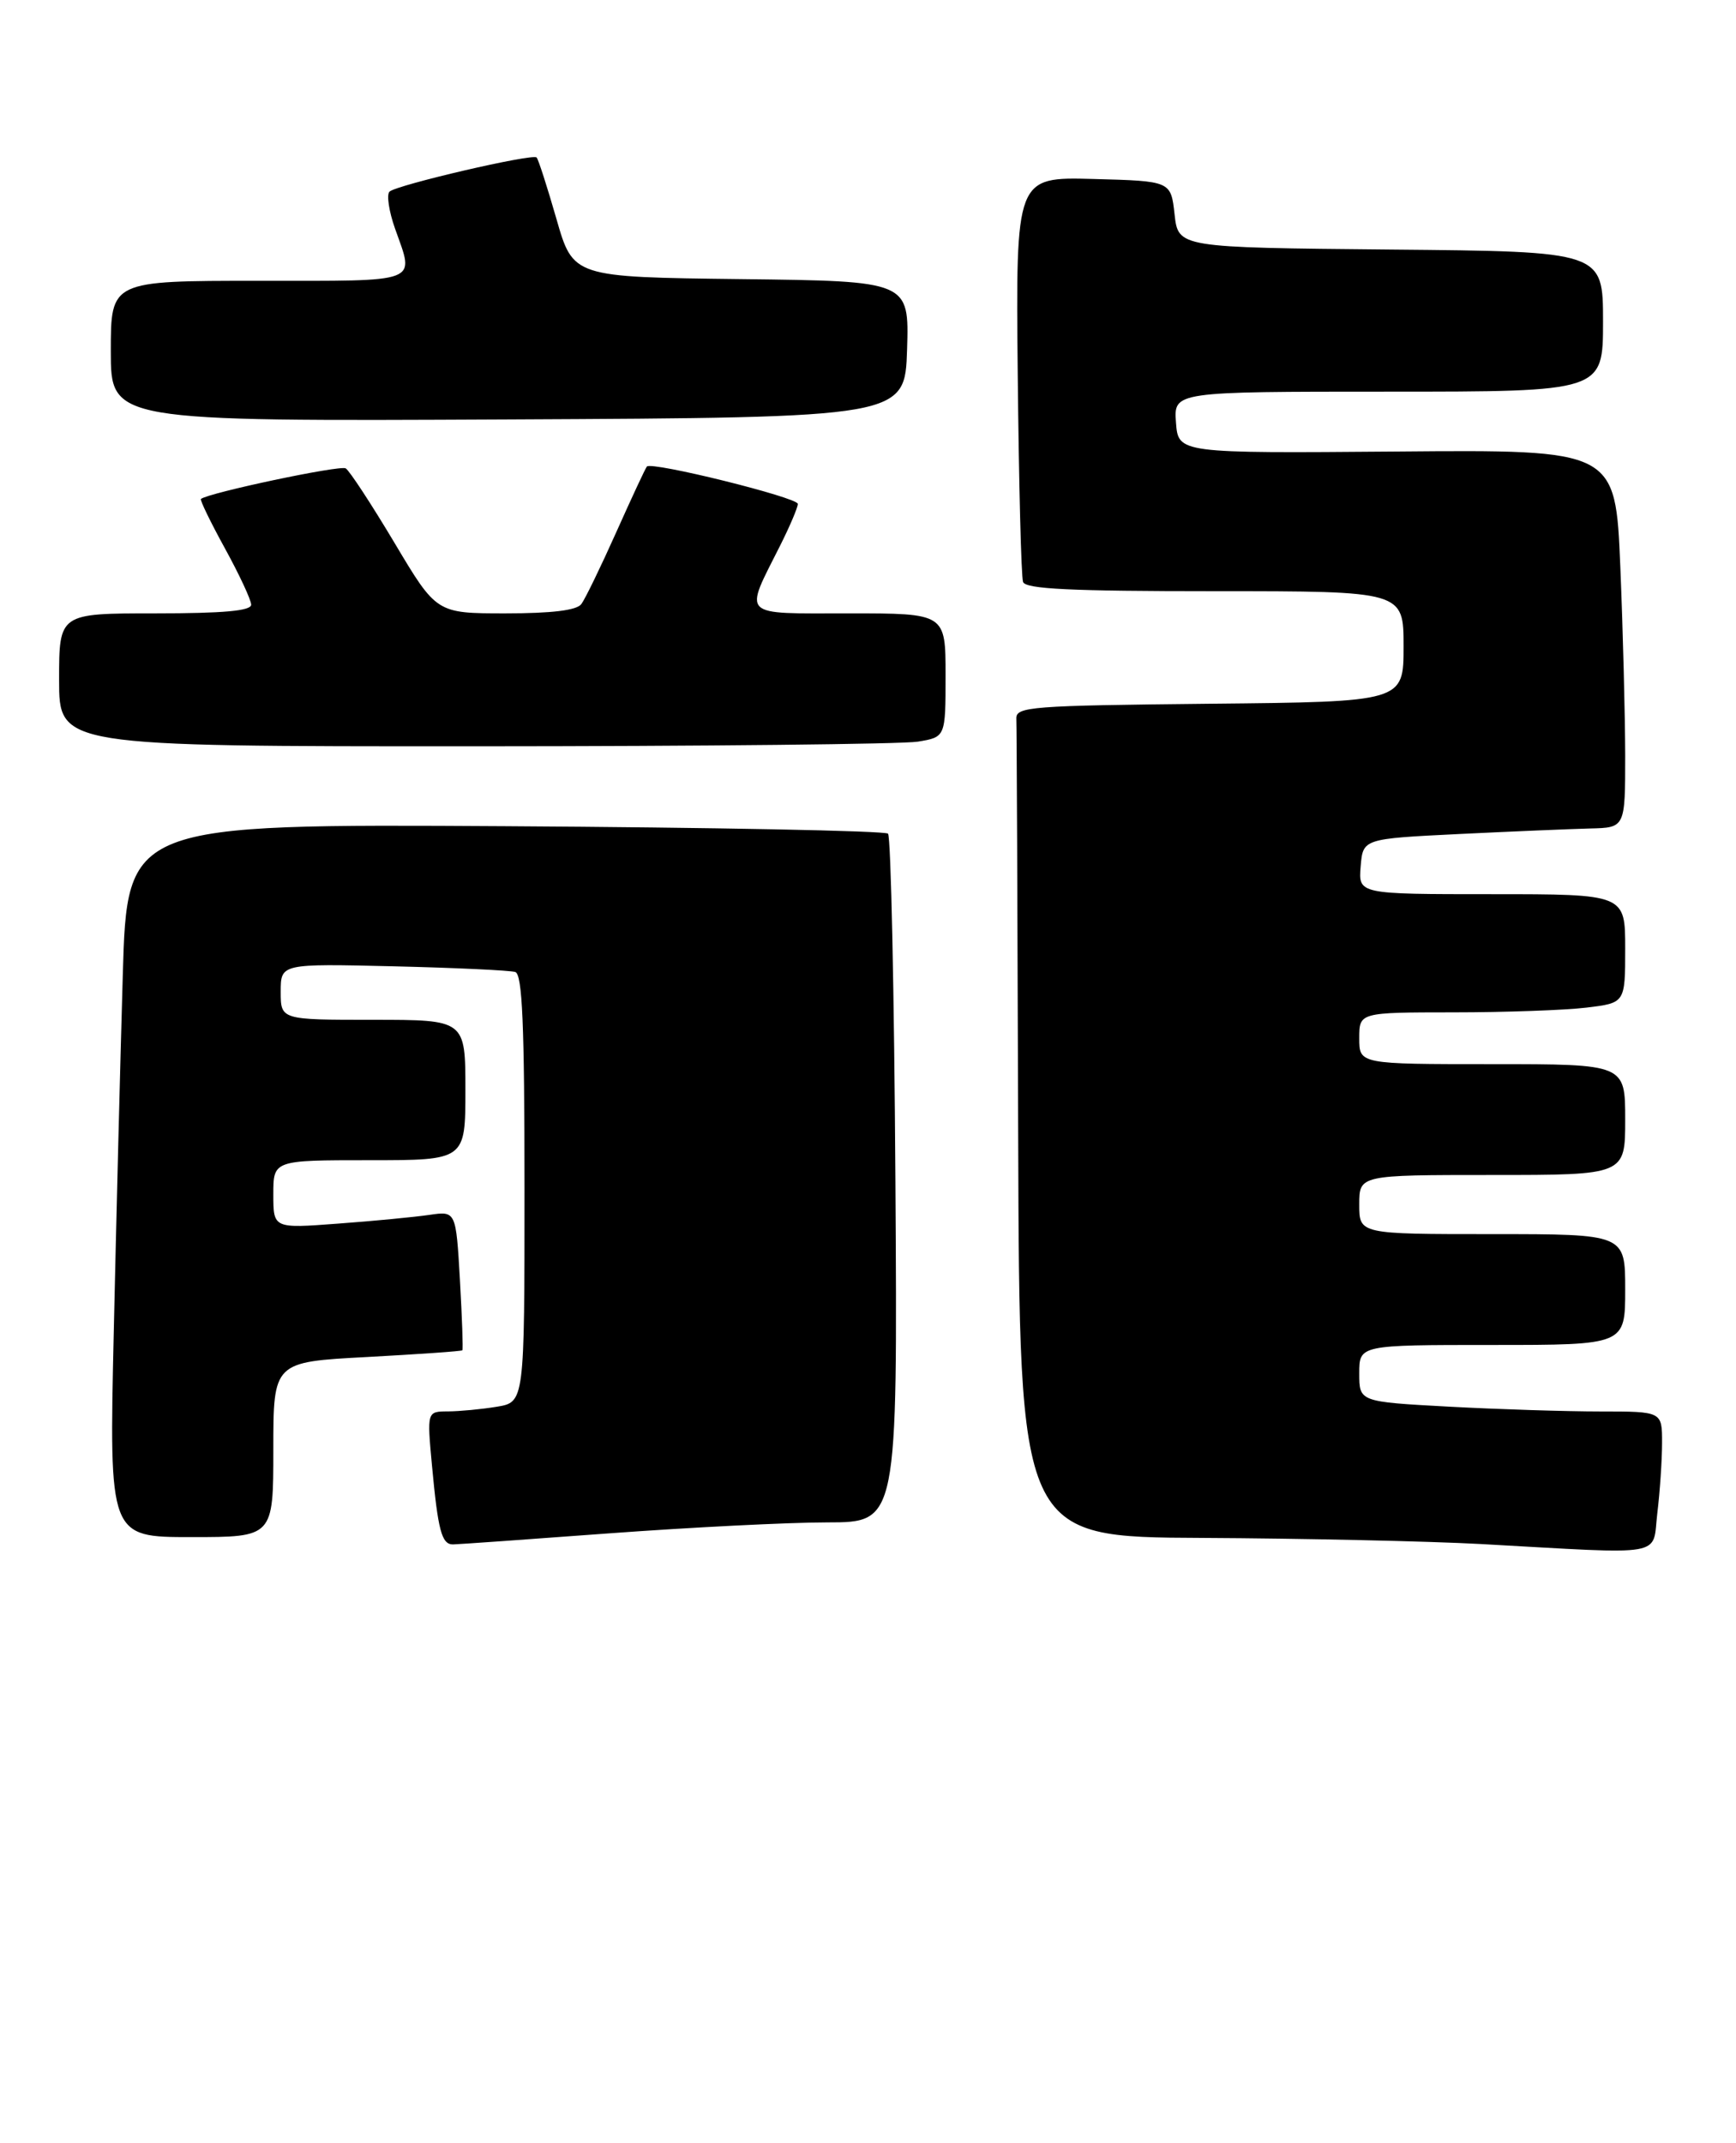 <?xml version="1.0" encoding="UTF-8" standalone="no"?>
<!DOCTYPE svg PUBLIC "-//W3C//DTD SVG 1.1//EN" "http://www.w3.org/Graphics/SVG/1.1/DTD/svg11.dtd" >
<svg xmlns="http://www.w3.org/2000/svg" xmlns:xlink="http://www.w3.org/1999/xlink" version="1.1" viewBox="0 0 235 290">
 <g >
 <path fill="currentColor"
d=" M 224.35 204.75 C 224.70 201.86 224.99 197.59 224.99 195.25 C 225.00 191.00 225.00 191.00 216.66 191.00 C 212.07 191.00 202.84 190.71 196.16 190.35 C 184.00 189.69 184.00 189.69 184.00 185.85 C 184.00 182.00 184.00 182.00 202.00 182.00 C 220.00 182.00 220.00 182.00 220.00 174.50 C 220.00 167.00 220.00 167.00 202.00 167.00 C 184.00 167.00 184.00 167.00 184.00 163.00 C 184.00 159.00 184.00 159.00 202.00 159.00 C 220.00 159.00 220.00 159.00 220.00 151.50 C 220.00 144.00 220.00 144.00 202.00 144.00 C 184.00 144.00 184.00 144.00 184.00 140.50 C 184.00 137.00 184.00 137.00 196.75 136.99 C 203.76 136.99 211.86 136.70 214.75 136.35 C 220.00 135.72 220.00 135.72 220.00 128.36 C 220.00 121.00 220.00 121.00 201.94 121.00 C 183.88 121.00 183.88 121.00 184.19 117.25 C 184.50 113.50 184.50 113.50 197.50 112.86 C 204.65 112.51 212.64 112.18 215.25 112.11 C 220.00 112.00 220.00 112.00 220.00 102.25 C 219.99 96.89 219.70 85.38 219.34 76.68 C 218.68 60.85 218.68 60.85 189.09 61.10 C 159.50 61.34 159.50 61.34 159.19 57.17 C 158.89 53.00 158.89 53.00 187.94 53.00 C 217.00 53.00 217.00 53.00 217.00 43.52 C 217.00 34.03 217.00 34.03 188.25 33.77 C 159.50 33.50 159.50 33.50 159.00 29.00 C 158.50 24.50 158.50 24.50 148.00 24.22 C 137.50 23.94 137.50 23.94 137.77 50.72 C 137.92 65.45 138.24 78.06 138.49 78.75 C 138.83 79.71 144.95 80.00 164.47 80.00 C 190.00 80.00 190.00 80.00 190.00 87.48 C 190.00 94.97 190.00 94.97 163.75 95.23 C 139.48 95.48 137.51 95.63 137.58 97.25 C 137.63 98.21 137.74 123.52 137.83 153.50 C 138.00 208.00 138.00 208.00 162.75 208.11 C 176.36 208.18 193.35 208.55 200.50 208.94 C 225.97 210.35 223.63 210.76 224.35 204.75 Z  M 82.50 207.49 C 93.50 206.68 106.78 206.01 112.00 206.01 C 121.50 206.00 121.50 206.00 121.21 159.76 C 121.05 134.33 120.60 113.20 120.21 112.81 C 119.82 112.42 96.49 111.97 68.36 111.80 C 17.21 111.50 17.21 111.50 16.62 132.00 C 16.29 143.28 15.74 164.99 15.40 180.25 C 14.77 208.00 14.77 208.00 25.89 208.00 C 37.00 208.00 37.00 208.00 37.00 196.15 C 37.00 184.30 37.00 184.30 49.69 183.63 C 56.67 183.25 62.48 182.85 62.59 182.72 C 62.70 182.60 62.55 178.31 62.26 173.19 C 61.72 163.87 61.72 163.87 58.11 164.40 C 56.12 164.69 50.56 165.23 45.75 165.58 C 37.00 166.24 37.00 166.24 37.00 161.62 C 37.00 157.00 37.00 157.00 50.00 157.00 C 63.00 157.00 63.00 157.00 63.00 147.50 C 63.00 138.00 63.00 138.00 50.50 138.00 C 38.00 138.00 38.00 138.00 38.00 134.20 C 38.00 130.40 38.00 130.40 53.25 130.76 C 61.64 130.96 69.06 131.31 69.75 131.53 C 70.71 131.84 71.00 138.60 71.00 160.84 C 71.00 189.74 71.00 189.74 67.25 190.36 C 65.19 190.70 62.22 190.98 60.65 190.99 C 57.80 191.00 57.80 191.00 58.47 198.25 C 59.29 207.12 59.79 209.00 61.32 208.99 C 61.97 208.98 71.50 208.31 82.50 207.49 Z  M 124.25 100.36 C 128.00 99.74 128.00 99.74 128.00 91.37 C 128.00 83.00 128.00 83.00 114.93 83.00 C 100.04 83.00 100.68 83.63 105.63 73.78 C 106.93 71.19 108.00 68.67 108.00 68.19 C 108.00 67.32 88.22 62.42 87.57 63.13 C 87.38 63.33 85.52 67.33 83.43 72.00 C 81.34 76.67 79.21 81.06 78.69 81.75 C 78.06 82.59 74.72 83.00 68.42 83.00 C 59.09 83.00 59.09 83.00 53.41 73.47 C 50.28 68.23 47.31 63.69 46.80 63.38 C 46.05 62.91 28.25 66.68 27.20 67.52 C 27.04 67.65 28.50 70.66 30.45 74.21 C 32.40 77.76 34.00 81.19 34.00 81.83 C 34.00 82.66 30.24 83.00 21.00 83.00 C 8.00 83.00 8.00 83.00 8.00 92.00 C 8.00 101.00 8.00 101.00 64.25 100.99 C 95.19 100.98 122.19 100.70 124.25 100.36 Z  M 122.79 47.27 C 123.07 38.04 123.07 38.04 100.33 37.77 C 77.58 37.50 77.58 37.50 75.32 29.61 C 74.07 25.27 72.87 21.54 72.64 21.31 C 72.09 20.75 53.72 25.02 52.73 25.93 C 52.31 26.32 52.64 28.58 53.48 30.95 C 56.12 38.42 57.22 38.00 35.00 38.00 C 15.00 38.00 15.00 38.00 15.00 47.51 C 15.00 57.02 15.00 57.02 68.75 56.76 C 122.50 56.50 122.50 56.50 122.79 47.27 Z "/>
</g>
</svg>